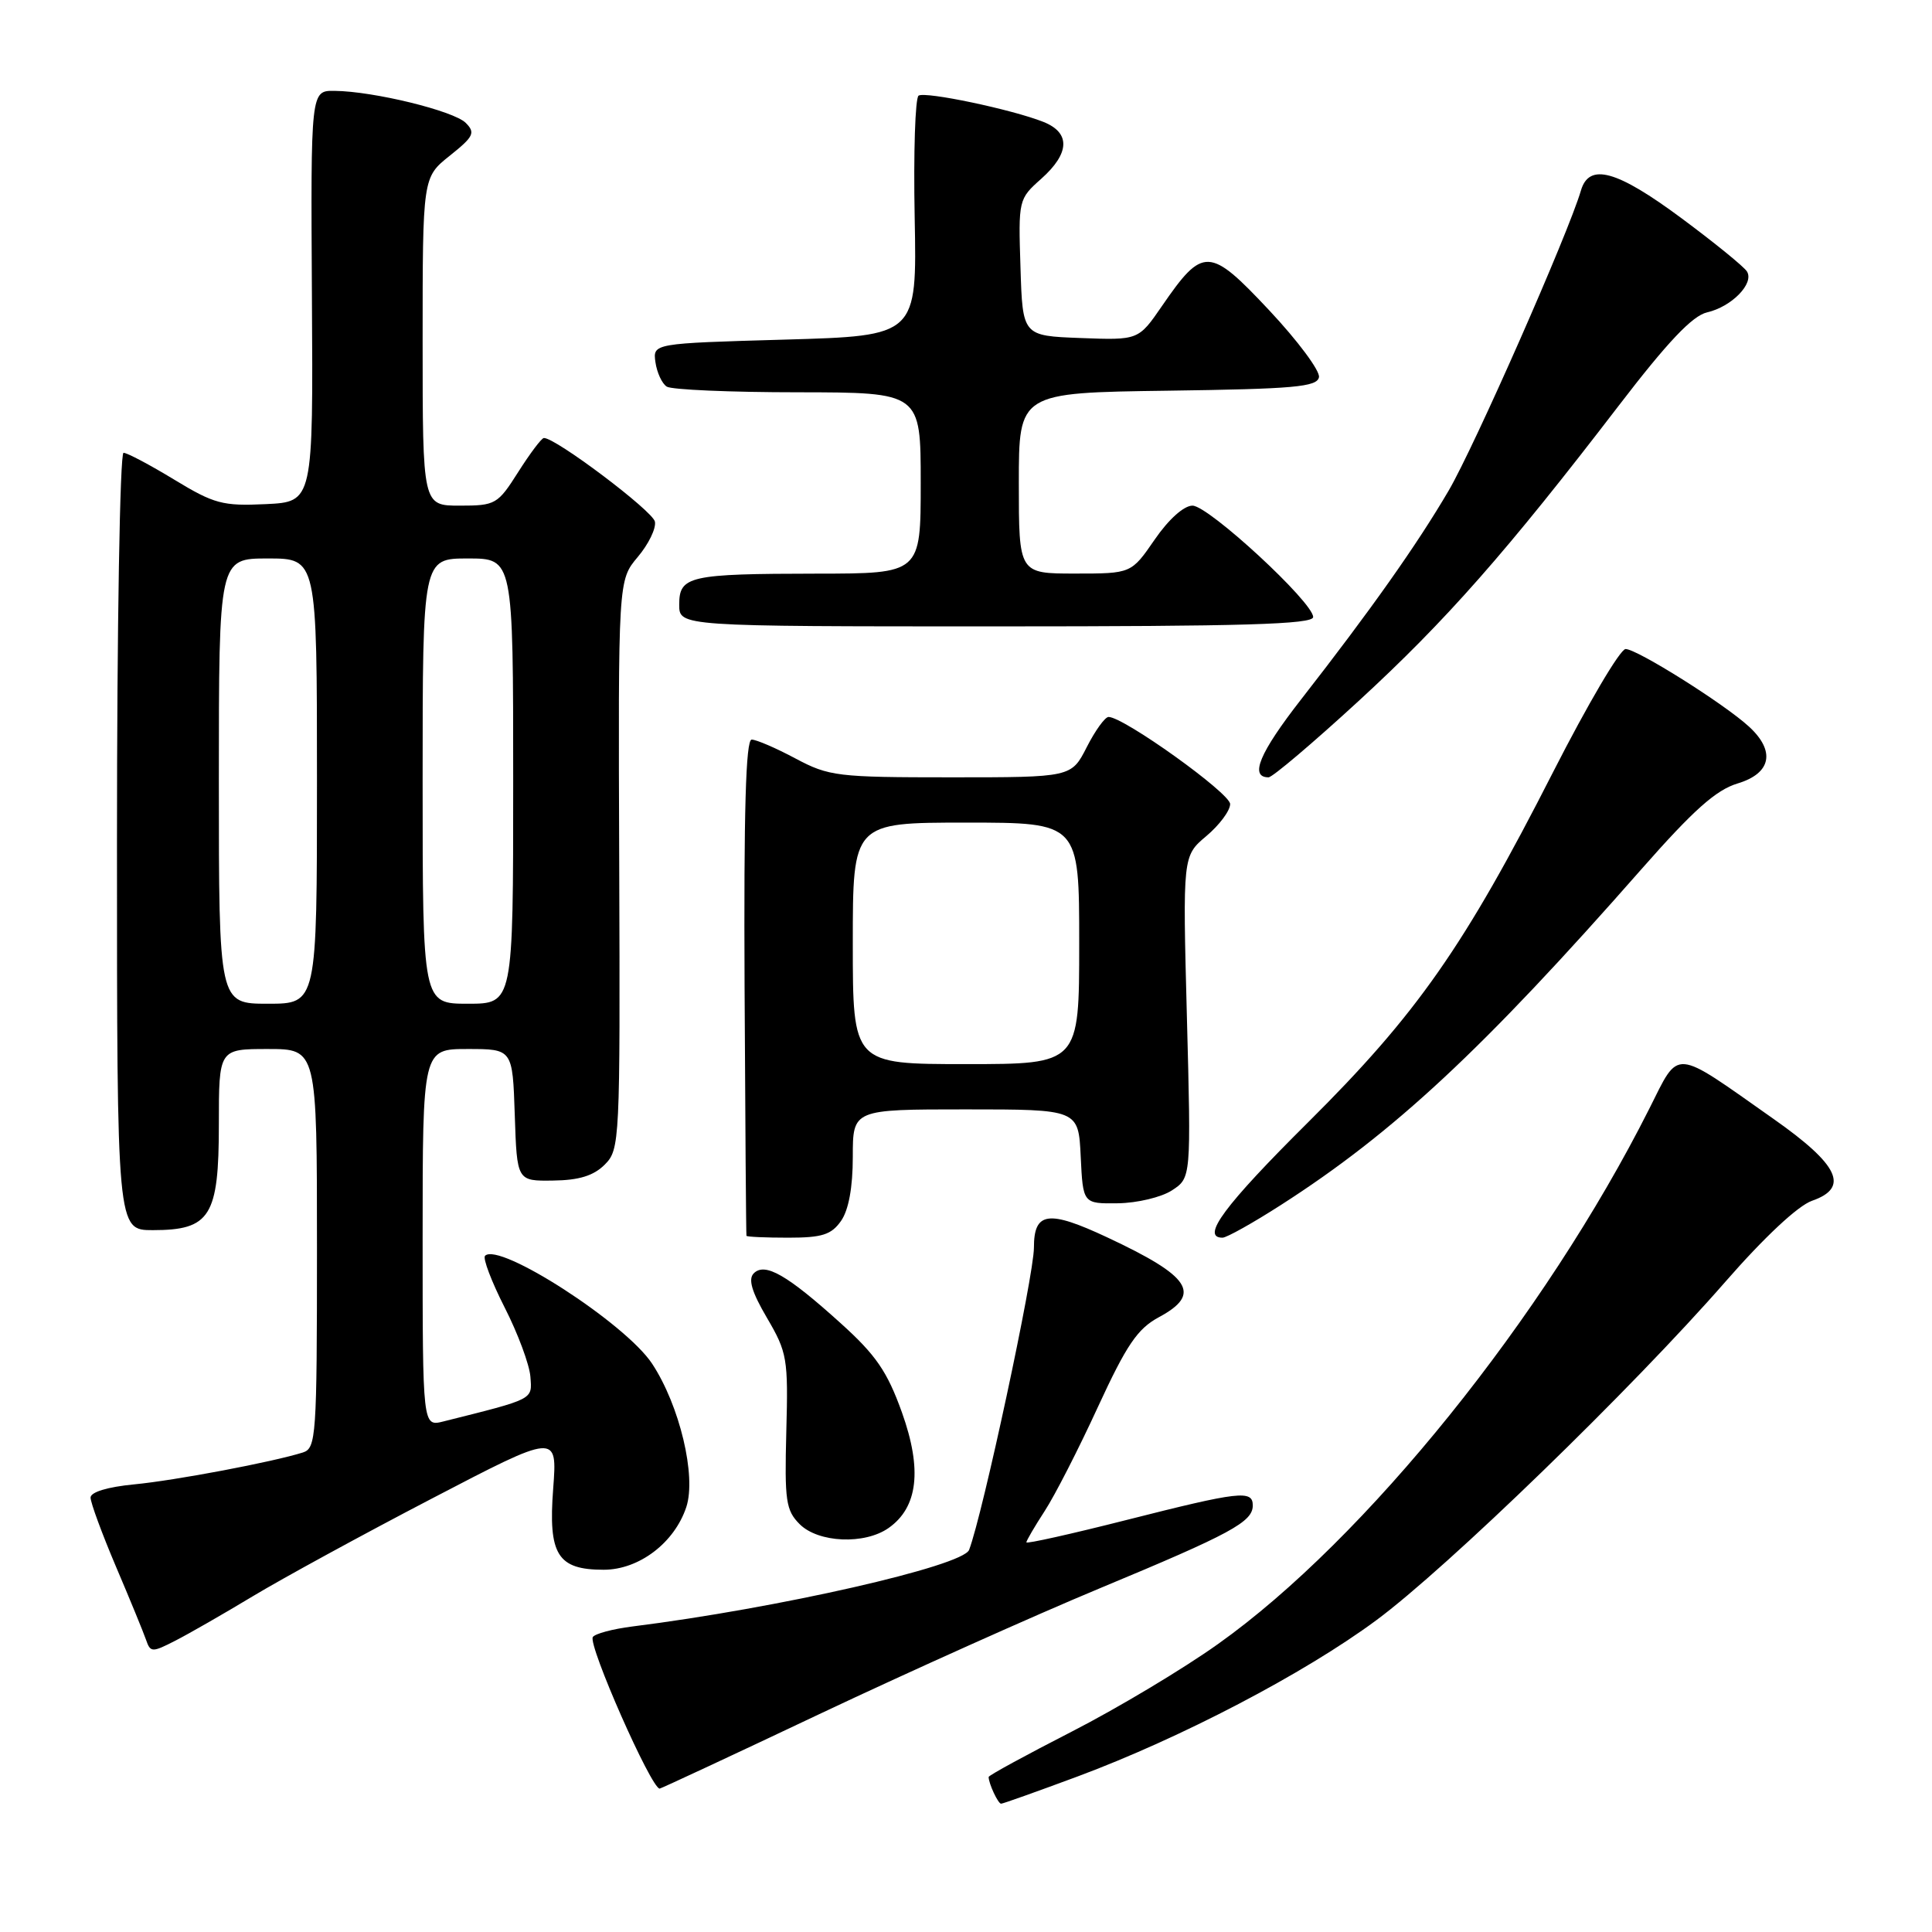 <?xml version="1.0" encoding="UTF-8" standalone="no"?>
<!DOCTYPE svg PUBLIC "-//W3C//DTD SVG 1.1//EN" "http://www.w3.org/Graphics/SVG/1.1/DTD/svg11.dtd" >
<svg xmlns="http://www.w3.org/2000/svg" xmlns:xlink="http://www.w3.org/1999/xlink" version="1.1" viewBox="0 0 256 256">
 <g >
 <path fill="currentColor"
d=" M 142.79 235.39 C 156.48 230.29 172.79 221.77 182.34 214.71 C 191.75 207.76 216.30 183.95 228.62 169.84 C 233.77 163.94 238.24 159.76 240.10 159.11 C 245.10 157.37 243.68 154.36 235.00 148.26 C 221.52 138.77 222.60 138.86 218.53 146.93 C 204.67 174.47 180.90 203.98 161.41 217.83 C 156.76 221.15 148.01 226.38 141.97 229.47 C 135.94 232.56 131.00 235.25 131.00 235.46 C 131.00 236.32 132.25 239.00 132.65 239.00 C 132.89 239.00 137.46 237.37 142.79 235.39 Z  M 108.82 227.01 C 120.44 221.52 137.04 214.07 145.72 210.46 C 163.13 203.22 166.00 201.66 166.00 199.48 C 166.00 197.40 164.24 197.61 149.25 201.41 C 141.96 203.26 136.00 204.59 136.00 204.37 C 136.00 204.14 137.09 202.28 138.42 200.23 C 139.76 198.18 142.93 191.98 145.47 186.45 C 149.28 178.19 150.72 176.07 153.55 174.54 C 159.30 171.45 157.81 169.15 146.72 163.96 C 138.89 160.29 137.00 160.56 137.00 165.32 C 137.00 169.02 130.21 200.68 128.41 205.37 C 127.58 207.52 103.07 213.10 83.77 215.52 C 81.17 215.85 78.82 216.48 78.55 216.92 C 77.90 217.98 86.29 237.00 87.41 237.00 C 87.57 237.00 97.21 232.51 108.82 227.01 Z  M 33.50 211.51 C 37.35 209.19 48.00 203.37 57.18 198.59 C 73.85 189.90 73.85 189.90 73.30 197.25 C 72.63 206.01 73.87 208.00 79.99 208.00 C 84.68 208.00 89.37 204.43 90.94 199.69 C 92.29 195.59 90.06 186.24 86.41 180.70 C 82.89 175.35 66.13 164.53 64.27 166.40 C 63.95 166.72 65.12 169.80 66.87 173.25 C 68.63 176.70 70.16 180.83 70.28 182.42 C 70.51 185.50 70.88 185.31 58.75 188.35 C 56.00 189.04 56.00 189.04 56.00 164.02 C 56.00 139.00 56.00 139.00 61.96 139.00 C 67.92 139.00 67.92 139.00 68.21 147.75 C 68.50 156.50 68.50 156.50 73.29 156.43 C 76.72 156.39 78.66 155.79 80.13 154.32 C 82.13 152.31 82.18 151.35 82.05 114.58 C 81.91 76.89 81.91 76.89 84.50 73.81 C 85.93 72.12 86.96 70.01 86.78 69.12 C 86.51 67.71 73.54 57.94 72.06 58.04 C 71.75 58.06 70.23 60.08 68.67 62.54 C 65.95 66.83 65.66 67.00 60.92 67.00 C 56.00 67.00 56.00 67.00 56.00 45.25 C 56.00 23.50 56.00 23.50 59.60 20.63 C 62.77 18.10 63.02 17.59 61.71 16.28 C 60.11 14.69 49.50 12.09 44.33 12.04 C 41.17 12.00 41.17 12.00 41.33 39.25 C 41.50 66.50 41.50 66.50 35.21 66.80 C 29.51 67.07 28.38 66.77 23.08 63.55 C 19.87 61.60 16.85 60.00 16.37 60.00 C 15.89 60.00 15.50 83.00 15.50 111.50 C 15.50 163.00 15.50 163.00 20.25 163.00 C 27.86 163.00 29.00 161.17 29.00 149.00 C 29.00 139.00 29.00 139.00 35.50 139.00 C 42.00 139.00 42.00 139.00 42.00 165.43 C 42.00 190.34 41.89 191.90 40.14 192.46 C 36.15 193.72 23.22 196.17 17.75 196.69 C 14.24 197.03 12.00 197.71 12.00 198.44 C 12.00 199.11 13.51 203.21 15.36 207.57 C 17.22 211.93 19.01 216.30 19.35 217.28 C 19.93 218.97 20.15 218.98 23.23 217.40 C 25.03 216.48 29.65 213.83 33.50 211.51 Z  M 117.74 202.47 C 121.64 199.73 122.22 194.72 119.51 187.15 C 117.56 181.72 116.07 179.55 111.39 175.33 C 104.31 168.93 101.36 167.24 99.88 168.72 C 99.11 169.49 99.60 171.17 101.63 174.63 C 104.31 179.20 104.45 180.02 104.19 189.69 C 103.95 198.86 104.13 200.13 105.96 201.96 C 108.43 204.43 114.56 204.70 117.74 202.47 Z  M 111.44 161.78 C 112.45 160.34 113.00 157.34 113.00 153.28 C 113.00 147.00 113.00 147.00 127.95 147.00 C 142.90 147.00 142.90 147.00 143.20 153.25 C 143.50 159.50 143.50 159.50 148.13 159.44 C 150.67 159.41 153.90 158.64 155.29 157.73 C 157.83 156.07 157.83 156.07 157.27 134.75 C 156.71 113.42 156.71 113.42 159.85 110.78 C 161.58 109.32 163.00 107.42 163.00 106.54 C 163.00 105.10 148.90 95.00 146.89 95.00 C 146.42 95.00 145.12 96.80 144.00 99.00 C 141.96 103.00 141.96 103.00 126.03 103.00 C 110.96 103.00 109.85 102.87 105.40 100.50 C 102.82 99.12 100.21 98.00 99.60 98.00 C 98.82 98.00 98.55 107.48 98.66 130.75 C 98.75 148.76 98.86 163.61 98.91 163.75 C 98.96 163.89 101.45 164.00 104.44 164.00 C 108.93 164.00 110.16 163.61 111.44 161.78 Z  M 169.74 159.66 C 184.70 150.06 196.44 139.13 217.50 115.17 C 224.38 107.35 227.38 104.67 230.25 103.81 C 234.70 102.47 235.29 99.53 231.75 96.28 C 228.48 93.27 216.91 86.00 215.40 86.00 C 214.68 86.00 210.38 93.31 205.82 102.25 C 194.03 125.41 187.76 134.37 173.31 148.73 C 162.24 159.73 159.07 164.00 161.99 164.00 C 162.53 164.00 166.02 162.05 169.74 159.66 Z  M 180.02 92.89 C 191.59 82.26 199.65 73.11 214.50 53.74 C 220.97 45.30 224.26 41.83 226.20 41.39 C 229.46 40.64 232.47 37.56 231.48 35.97 C 231.09 35.34 227.18 32.16 222.80 28.91 C 214.21 22.54 210.56 21.54 209.48 25.25 C 207.82 30.92 195.37 59.17 191.96 65.00 C 187.75 72.19 181.65 80.82 172.40 92.68 C 166.88 99.76 165.53 103.00 168.09 103.00 C 168.60 103.00 173.97 98.45 180.02 92.89 Z  M 174.00 81.76 C 174.00 79.80 160.14 67.00 158.01 67.00 C 156.87 67.00 154.85 68.81 153.00 71.50 C 149.90 76.00 149.90 76.00 142.45 76.00 C 135.00 76.00 135.00 76.00 135.00 64.02 C 135.00 52.04 135.00 52.04 154.74 51.77 C 171.48 51.54 174.52 51.27 174.77 49.98 C 174.93 49.14 171.96 45.15 168.17 41.11 C 160.25 32.67 159.41 32.64 153.96 40.56 C 150.85 45.08 150.85 45.08 143.17 44.79 C 135.50 44.50 135.50 44.50 135.22 35.45 C 134.93 26.47 134.96 26.37 137.97 23.69 C 141.77 20.30 141.87 17.59 138.25 16.15 C 134.08 14.50 122.66 12.10 121.72 12.67 C 121.27 12.95 121.03 20.23 121.20 28.84 C 121.50 44.50 121.50 44.50 104.00 45.00 C 86.50 45.50 86.50 45.50 86.85 48.00 C 87.05 49.38 87.72 50.83 88.35 51.23 C 88.98 51.64 96.81 51.98 105.75 51.98 C 122.00 52.00 122.00 52.00 122.00 64.00 C 122.00 76.00 122.00 76.00 108.25 76.01 C 91.29 76.03 90.00 76.32 90.00 80.12 C 90.00 83.00 90.00 83.00 132.00 83.00 C 164.71 83.00 174.00 82.73 174.00 81.76 Z  M 29.00 103.50 C 29.00 74.00 29.00 74.00 35.50 74.00 C 42.00 74.00 42.00 74.00 42.00 103.50 C 42.00 133.00 42.00 133.00 35.50 133.00 C 29.00 133.00 29.00 133.00 29.00 103.50 Z  M 56.00 103.50 C 56.00 74.00 56.00 74.00 62.00 74.00 C 68.00 74.00 68.00 74.00 68.00 103.50 C 68.00 133.00 68.00 133.00 62.00 133.00 C 56.00 133.00 56.00 133.00 56.00 103.50 Z  M 113.00 125.00 C 113.00 109.00 113.00 109.00 128.00 109.00 C 143.00 109.00 143.00 109.00 143.00 125.00 C 143.00 141.00 143.00 141.00 128.00 141.00 C 113.00 141.00 113.00 141.00 113.00 125.00 Z "/>
</g>
</svg>